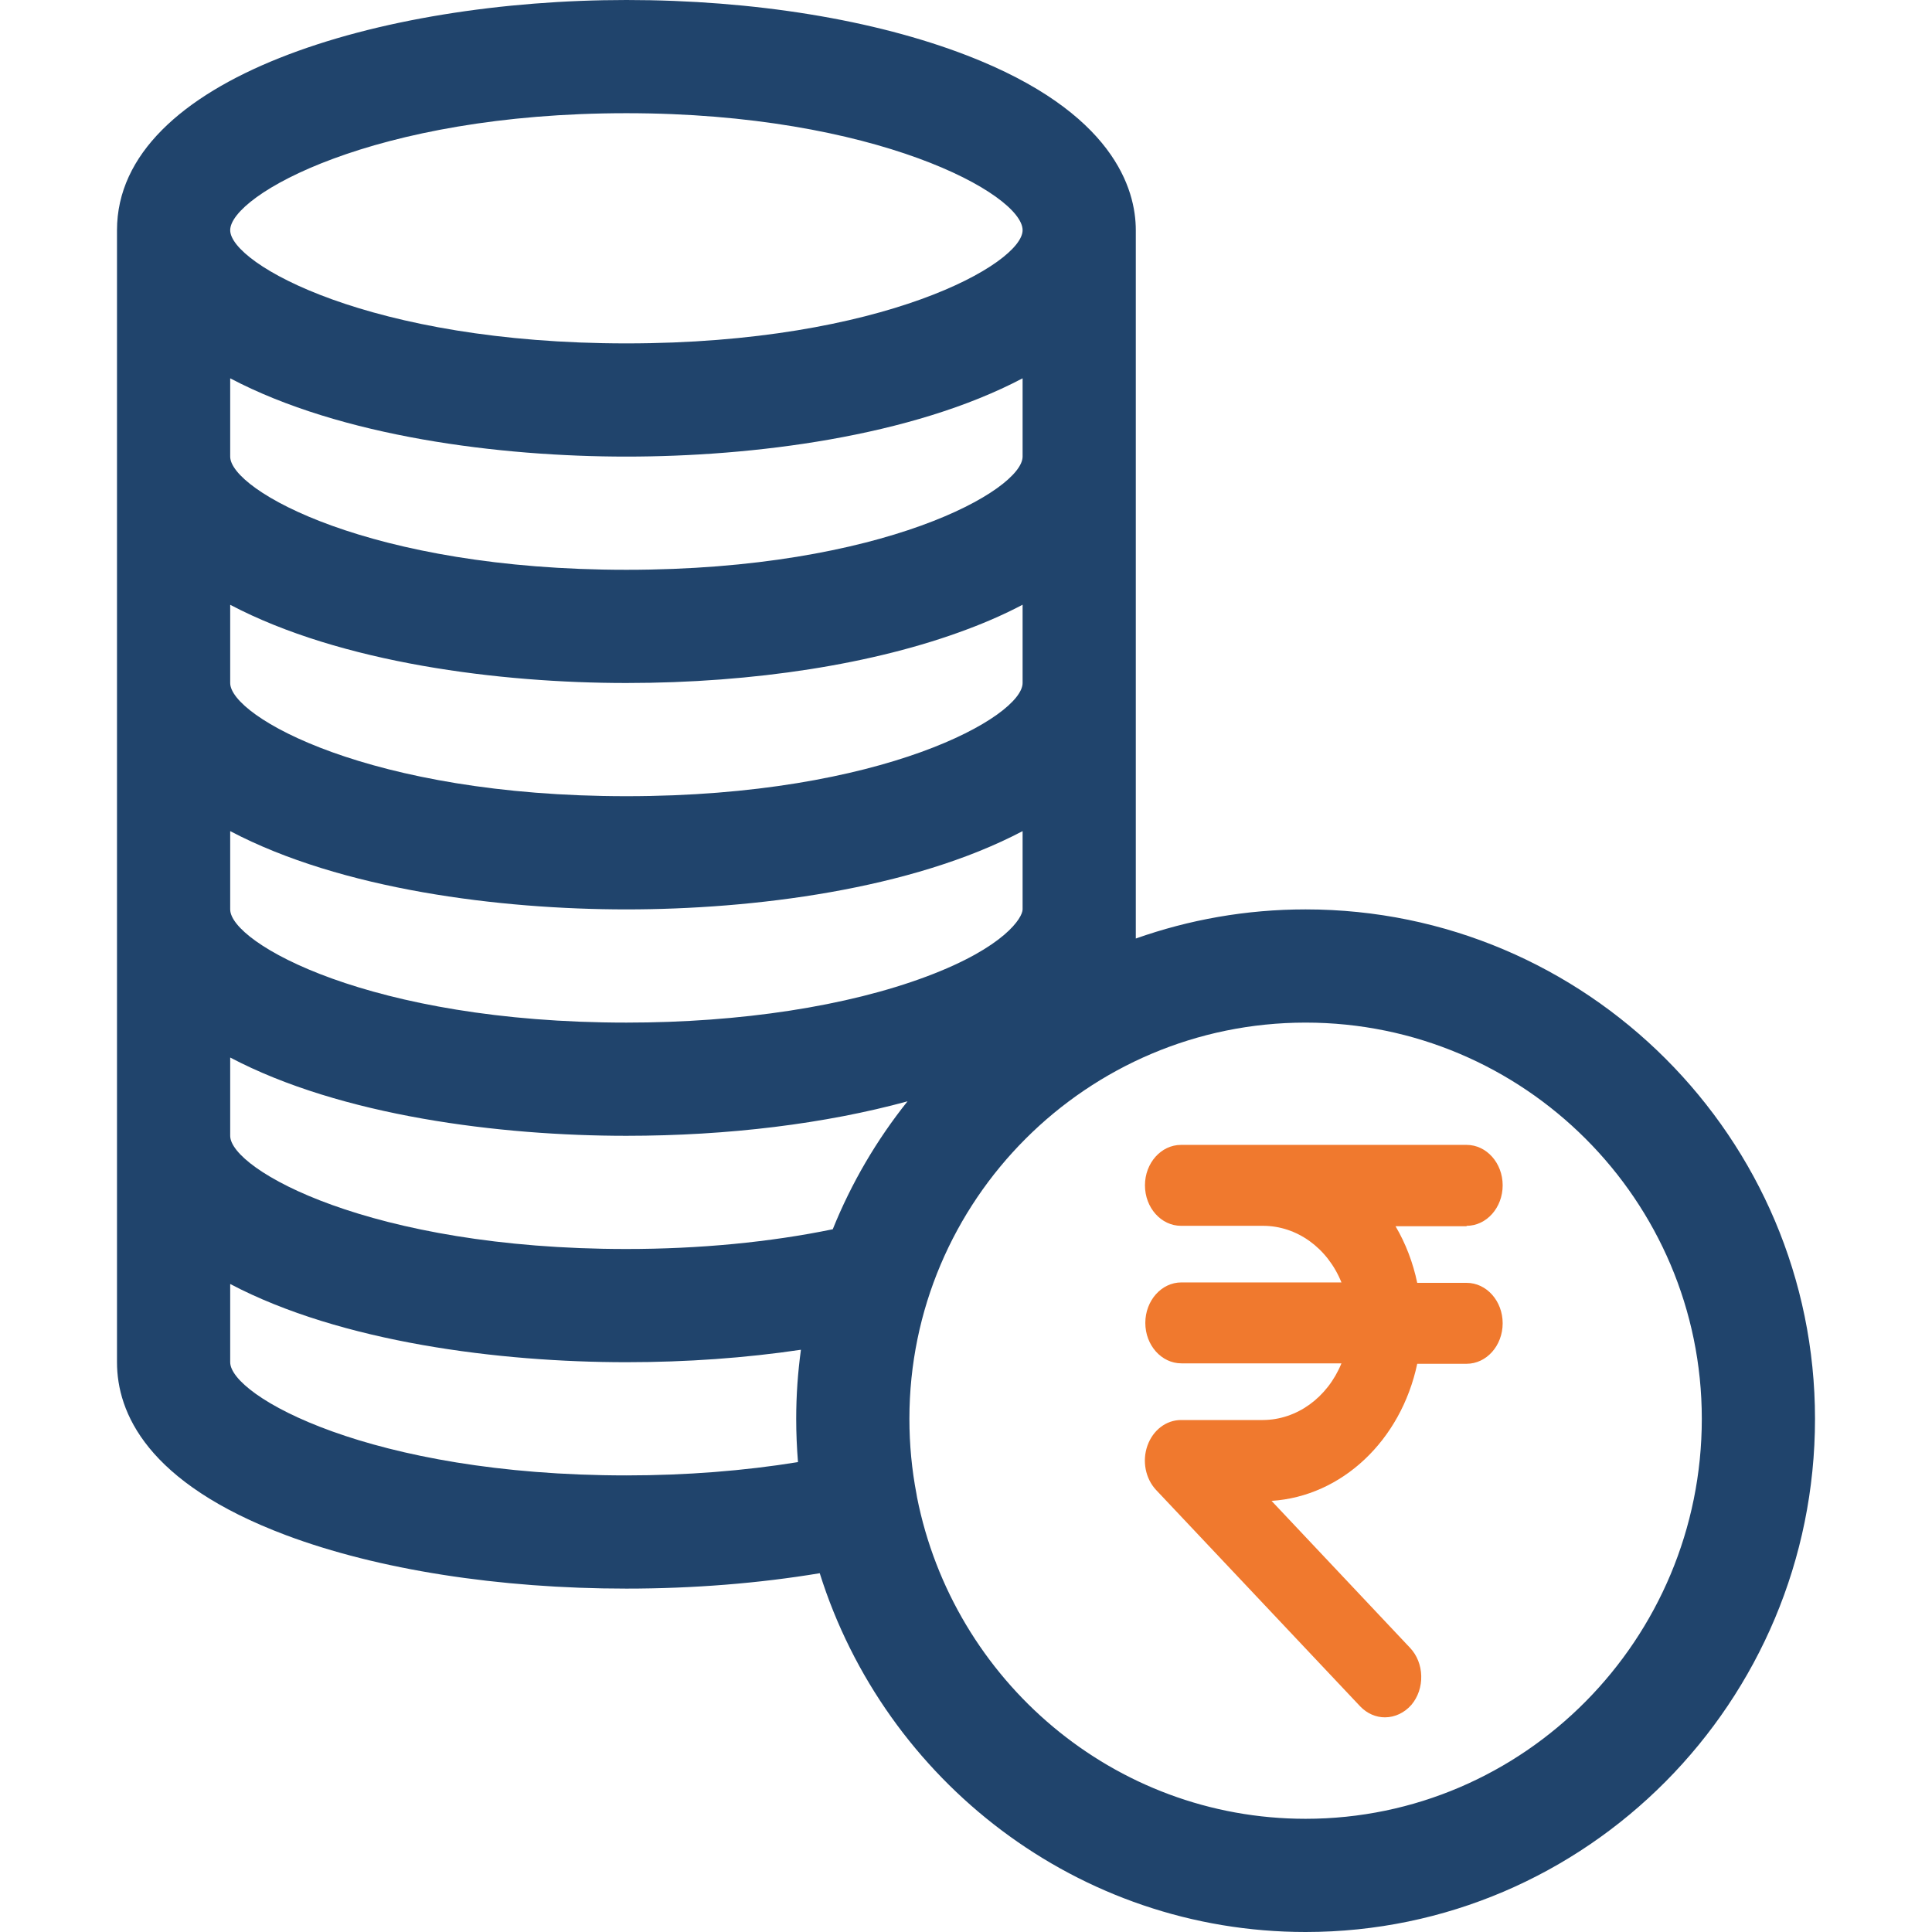 <svg width="27" height="27" viewBox="0 0 27 27" fill="none" xmlns="http://www.w3.org/2000/svg">
<path d="M18.246 12.709C17.414 12.709 16.616 12.853 15.873 13.116V3.217C15.873 2.645 15.566 1.568 13.514 0.775C12.221 0.275 10.531 0 8.754 0C5.32 0 1.635 1.088 1.635 3.217V19.037C1.635 19.736 2.045 20.722 4.001 21.456C5.283 21.936 6.971 22.201 8.754 22.201C9.688 22.201 10.608 22.127 11.456 21.986C12.367 24.889 15.067 27 18.246 27C22.172 27 25.365 23.783 25.365 19.828C25.365 15.903 22.172 12.709 18.246 12.709ZM11.638 17.179C10.761 17.36 9.774 17.455 8.754 17.455C5.171 17.455 3.217 16.342 3.217 15.873V14.779C4.769 15.597 6.988 15.873 8.754 15.873C10.177 15.873 11.539 15.704 12.683 15.391C12.253 15.929 11.899 16.531 11.638 17.179ZM14.291 9.545C14.291 10.01 12.35 11.127 8.754 11.127C5.171 11.127 3.217 10.014 3.217 9.545V8.452C4.766 9.267 6.984 9.545 8.754 9.545C10.537 9.545 12.225 9.28 13.506 8.799C13.802 8.689 14.062 8.572 14.291 8.451V9.545ZM14.291 6.381C14.291 6.846 12.35 7.963 8.754 7.963C5.171 7.963 3.217 6.85 3.217 6.381V5.287C4.769 6.105 6.988 6.381 8.754 6.381C10.519 6.381 12.738 6.105 14.291 5.287V6.381ZM8.754 12.709C10.519 12.709 12.738 12.433 14.291 11.615V12.709C14.291 12.822 14.045 13.236 12.951 13.646C11.842 14.062 10.352 14.291 8.754 14.291C5.171 14.291 3.217 13.178 3.217 12.709V11.615C4.769 12.433 6.988 12.709 8.754 12.709ZM8.754 1.582C12.241 1.582 14.291 2.714 14.291 3.217C14.291 3.682 12.35 4.799 8.754 4.799C5.171 4.799 3.217 3.686 3.217 3.217C3.217 2.731 5.218 1.582 8.754 1.582ZM8.754 20.619C5.171 20.619 3.217 19.506 3.217 19.037V17.944C4.769 18.761 6.988 19.037 8.754 19.037C9.595 19.037 10.419 18.978 11.193 18.863C11.15 19.179 11.127 19.501 11.127 19.828C11.127 20.032 11.136 20.233 11.152 20.433C10.402 20.555 9.586 20.619 8.754 20.619ZM18.246 25.418C15.565 25.418 13.323 23.485 12.816 20.926C12.814 20.914 12.813 20.902 12.81 20.89C12.81 20.888 12.809 20.886 12.809 20.884C12.743 20.542 12.709 20.189 12.709 19.828C12.709 16.775 15.193 14.291 18.246 14.291C21.299 14.291 23.783 16.775 23.783 19.828C23.783 22.91 21.299 25.418 18.246 25.418Z" fill="#20446C"/>
<path d="M20.496 17.131C20.774 17.131 21 16.878 21 16.565C21 16.253 20.774 16 20.496 16H16.505C16.227 16 16.001 16.253 16.001 16.565C16.001 16.878 16.227 17.131 16.505 17.131H17.649C18.122 17.13 18.552 17.439 18.747 17.922H16.51C16.232 17.922 16.006 18.176 16.006 18.488C16.006 18.8 16.232 19.053 16.51 19.053H18.747C18.55 19.534 18.121 19.843 17.649 19.845H16.505C16.298 19.845 16.113 19.986 16.036 20.202C15.959 20.417 16.007 20.663 16.157 20.823L19.009 23.847C19.104 23.946 19.228 24.001 19.357 24C19.496 23.999 19.628 23.936 19.725 23.825C19.817 23.716 19.866 23.571 19.862 23.422C19.859 23.272 19.802 23.13 19.705 23.028L17.77 20.975C18.751 20.912 19.579 20.132 19.806 19.059H20.496C20.774 19.059 21 18.806 21 18.493C21 18.181 20.774 17.928 20.496 17.928H19.806C19.747 17.646 19.645 17.378 19.503 17.137H20.496V17.131Z" fill="#F0792E"/>
</svg>
